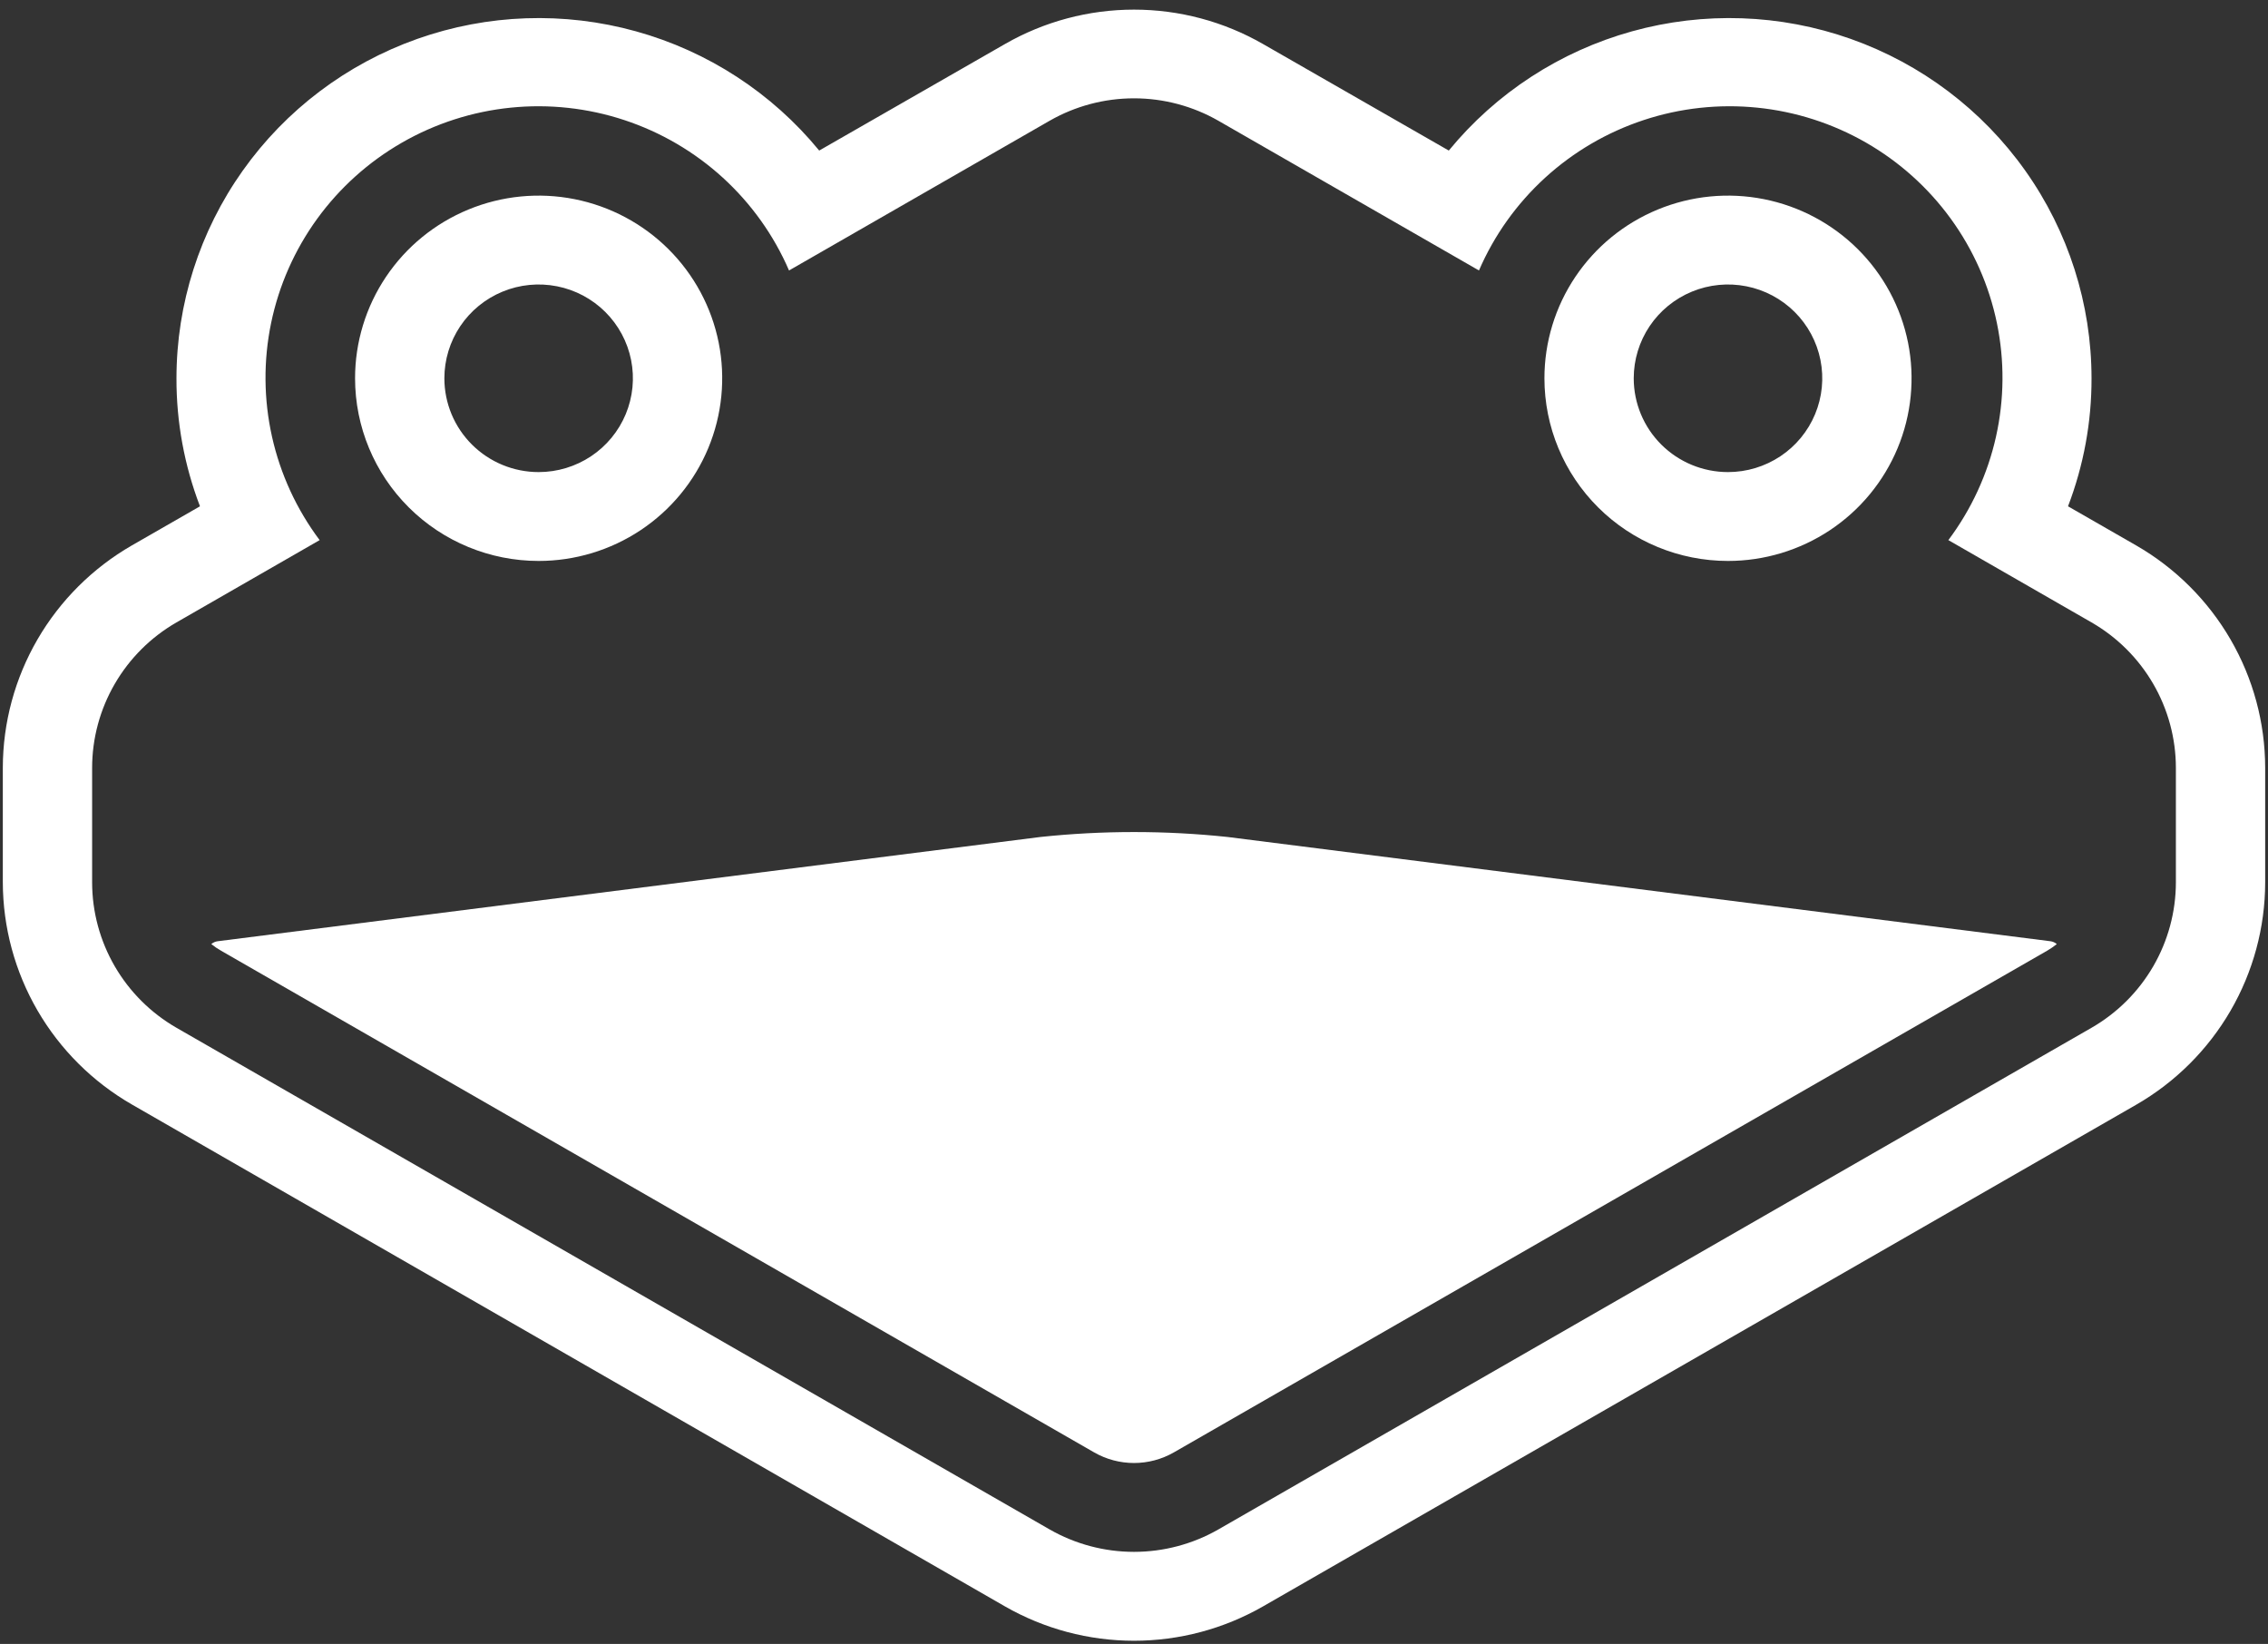 <svg width="218" height="158" viewBox="0 0 218 158" fill="none" xmlns="http://www.w3.org/2000/svg">
<rect x="0" y="0" width="218" height="158" fill="#333333" stroke="none"/>
<path fill-rule="evenodd" clip-rule="evenodd" d="M198.778 48.661L205.33 52.423C209.096 54.593 212.223 57.709 214.398 61.458C216.574 65.208 217.723 69.46 217.729 73.789V84.826C217.72 89.153 216.57 93.402 214.395 97.148C212.219 100.895 209.094 104.008 205.33 106.177L121.399 154.394C117.628 156.556 113.352 157.694 109 157.694C104.648 157.694 100.372 156.556 96.601 154.394L12.67 106.149C8.906 103.98 5.781 100.867 3.605 97.12C1.43 93.373 0.28 89.124 0.271 84.797V73.775C0.28 69.448 1.43 65.199 3.605 61.452C5.781 57.706 8.906 54.592 12.67 52.423L19.222 48.661C17.718 44.732 16.951 40.562 16.962 36.357C16.965 29.211 19.19 22.24 23.332 16.401C27.474 10.562 33.33 6.141 40.096 3.743C46.863 1.346 54.209 1.09 61.128 3.01C68.047 4.931 74.199 8.933 78.742 14.47L96.601 4.23C100.371 2.065 104.647 0.925 109 0.925C113.353 0.925 117.629 2.065 121.399 4.23L139.258 14.47C143.801 8.933 149.953 4.931 156.872 3.01C163.79 1.09 171.137 1.346 177.904 3.743C184.67 6.141 190.526 10.562 194.668 16.401C198.81 22.24 201.035 29.211 201.038 36.357C201.048 40.562 200.282 44.732 198.778 48.661ZM187.276 51.911L201.039 59.821C203.501 61.239 205.546 63.276 206.968 65.727C208.391 68.178 209.142 70.959 209.146 73.789V84.812C209.142 87.642 208.391 90.422 206.968 92.874C205.546 95.325 203.501 97.362 201.039 98.78L117.107 146.997C114.641 148.408 111.845 149.151 109 149.151C106.155 149.151 103.36 148.408 100.893 146.997L16.962 98.78C14.499 97.362 12.455 95.325 11.032 92.874C9.609 90.422 8.858 87.642 8.855 84.812V73.789C8.858 70.959 9.609 68.178 11.032 65.727C12.455 63.276 14.499 61.239 16.962 59.821L30.724 51.911C28.51 48.957 26.95 45.571 26.146 41.974C25.342 38.377 25.313 34.652 26.06 31.043C26.808 27.434 28.315 24.023 30.482 21.035C32.65 18.048 35.428 15.551 38.636 13.708C41.843 11.866 45.406 10.72 49.09 10.347C52.774 9.973 56.496 10.38 60.011 11.541C63.526 12.702 66.754 14.59 69.483 17.081C72.211 19.572 74.379 22.61 75.842 25.995L100.893 11.604C103.36 10.193 106.155 9.45 109 9.45C111.845 9.45 114.641 10.193 117.107 11.604L142.158 25.995C143.621 22.61 145.789 19.572 148.518 17.081C151.246 14.59 154.474 12.702 157.989 11.541C161.504 10.38 165.226 9.973 168.91 10.347C172.594 10.72 176.157 11.866 179.365 13.708C182.572 15.551 185.351 18.048 187.518 21.035C189.686 24.023 191.193 27.434 191.94 31.043C192.687 34.652 192.658 38.377 191.854 41.974C191.05 45.571 189.49 48.957 187.276 51.911Z" fill="white"/>
<path d="M197.7 90.738C197.528 90.587 197.313 90.491 197.085 90.463L117.989 80.442C112.013 79.811 105.987 79.811 100.011 80.442L20.924 90.463C20.696 90.491 20.482 90.587 20.309 90.738C20.609 90.978 20.928 91.194 21.263 91.383L105.185 139.6C106.346 140.262 107.662 140.611 109 140.611C110.339 140.611 111.654 140.262 112.815 139.6L196.746 91.388C197.08 91.195 197.399 90.978 197.7 90.738Z" fill="white"/>
<path d="M51.774 53.913C55.264 53.913 58.675 52.884 61.577 50.955C64.478 49.026 66.74 46.284 68.076 43.076C69.411 39.868 69.76 36.338 69.08 32.933C68.399 29.527 66.718 26.399 64.251 23.944C61.783 21.488 58.639 19.817 55.216 19.139C51.794 18.462 48.246 18.809 45.022 20.138C41.797 21.467 39.042 23.717 37.103 26.604C35.164 29.491 34.129 32.885 34.129 36.358C34.129 41.014 35.988 45.479 39.297 48.771C42.606 52.064 47.094 53.913 51.774 53.913ZM42.713 36.358C42.713 34.575 43.245 32.832 44.24 31.349C45.236 29.866 46.651 28.711 48.306 28.029C49.962 27.346 51.784 27.168 53.542 27.516C55.299 27.863 56.914 28.722 58.181 29.983C59.448 31.244 60.311 32.85 60.661 34.599C61.01 36.348 60.831 38.16 60.145 39.807C59.459 41.455 58.298 42.863 56.808 43.853C55.318 44.844 53.566 45.373 51.774 45.373C49.371 45.373 47.066 44.423 45.367 42.732C43.668 41.042 42.713 38.749 42.713 36.358Z" fill="white"/>
<path d="M166.095 53.913C169.585 53.913 172.996 52.884 175.898 50.955C178.799 49.026 181.061 46.284 182.397 43.076C183.732 39.868 184.081 36.338 183.401 32.933C182.72 29.527 181.039 26.399 178.572 23.944C176.104 21.488 172.96 19.817 169.537 19.139C166.115 18.462 162.567 18.809 159.343 20.138C156.119 21.467 153.363 23.717 151.424 26.604C149.485 29.491 148.45 32.885 148.45 36.358C148.45 41.014 150.309 45.479 153.618 48.771C156.927 52.064 161.415 53.913 166.095 53.913ZM157.034 36.358C157.034 34.575 157.566 32.832 158.561 31.349C159.557 29.866 160.972 28.711 162.628 28.029C164.283 27.346 166.105 27.168 167.863 27.516C169.62 27.863 171.235 28.722 172.502 29.983C173.769 31.244 174.632 32.85 174.982 34.599C175.331 36.348 175.152 38.16 174.466 39.807C173.78 41.455 172.619 42.863 171.129 43.853C169.639 44.844 167.887 45.373 166.095 45.373C163.692 45.373 161.387 44.423 159.688 42.732C157.989 41.042 157.034 38.749 157.034 36.358Z" fill="white"/>
</svg>
